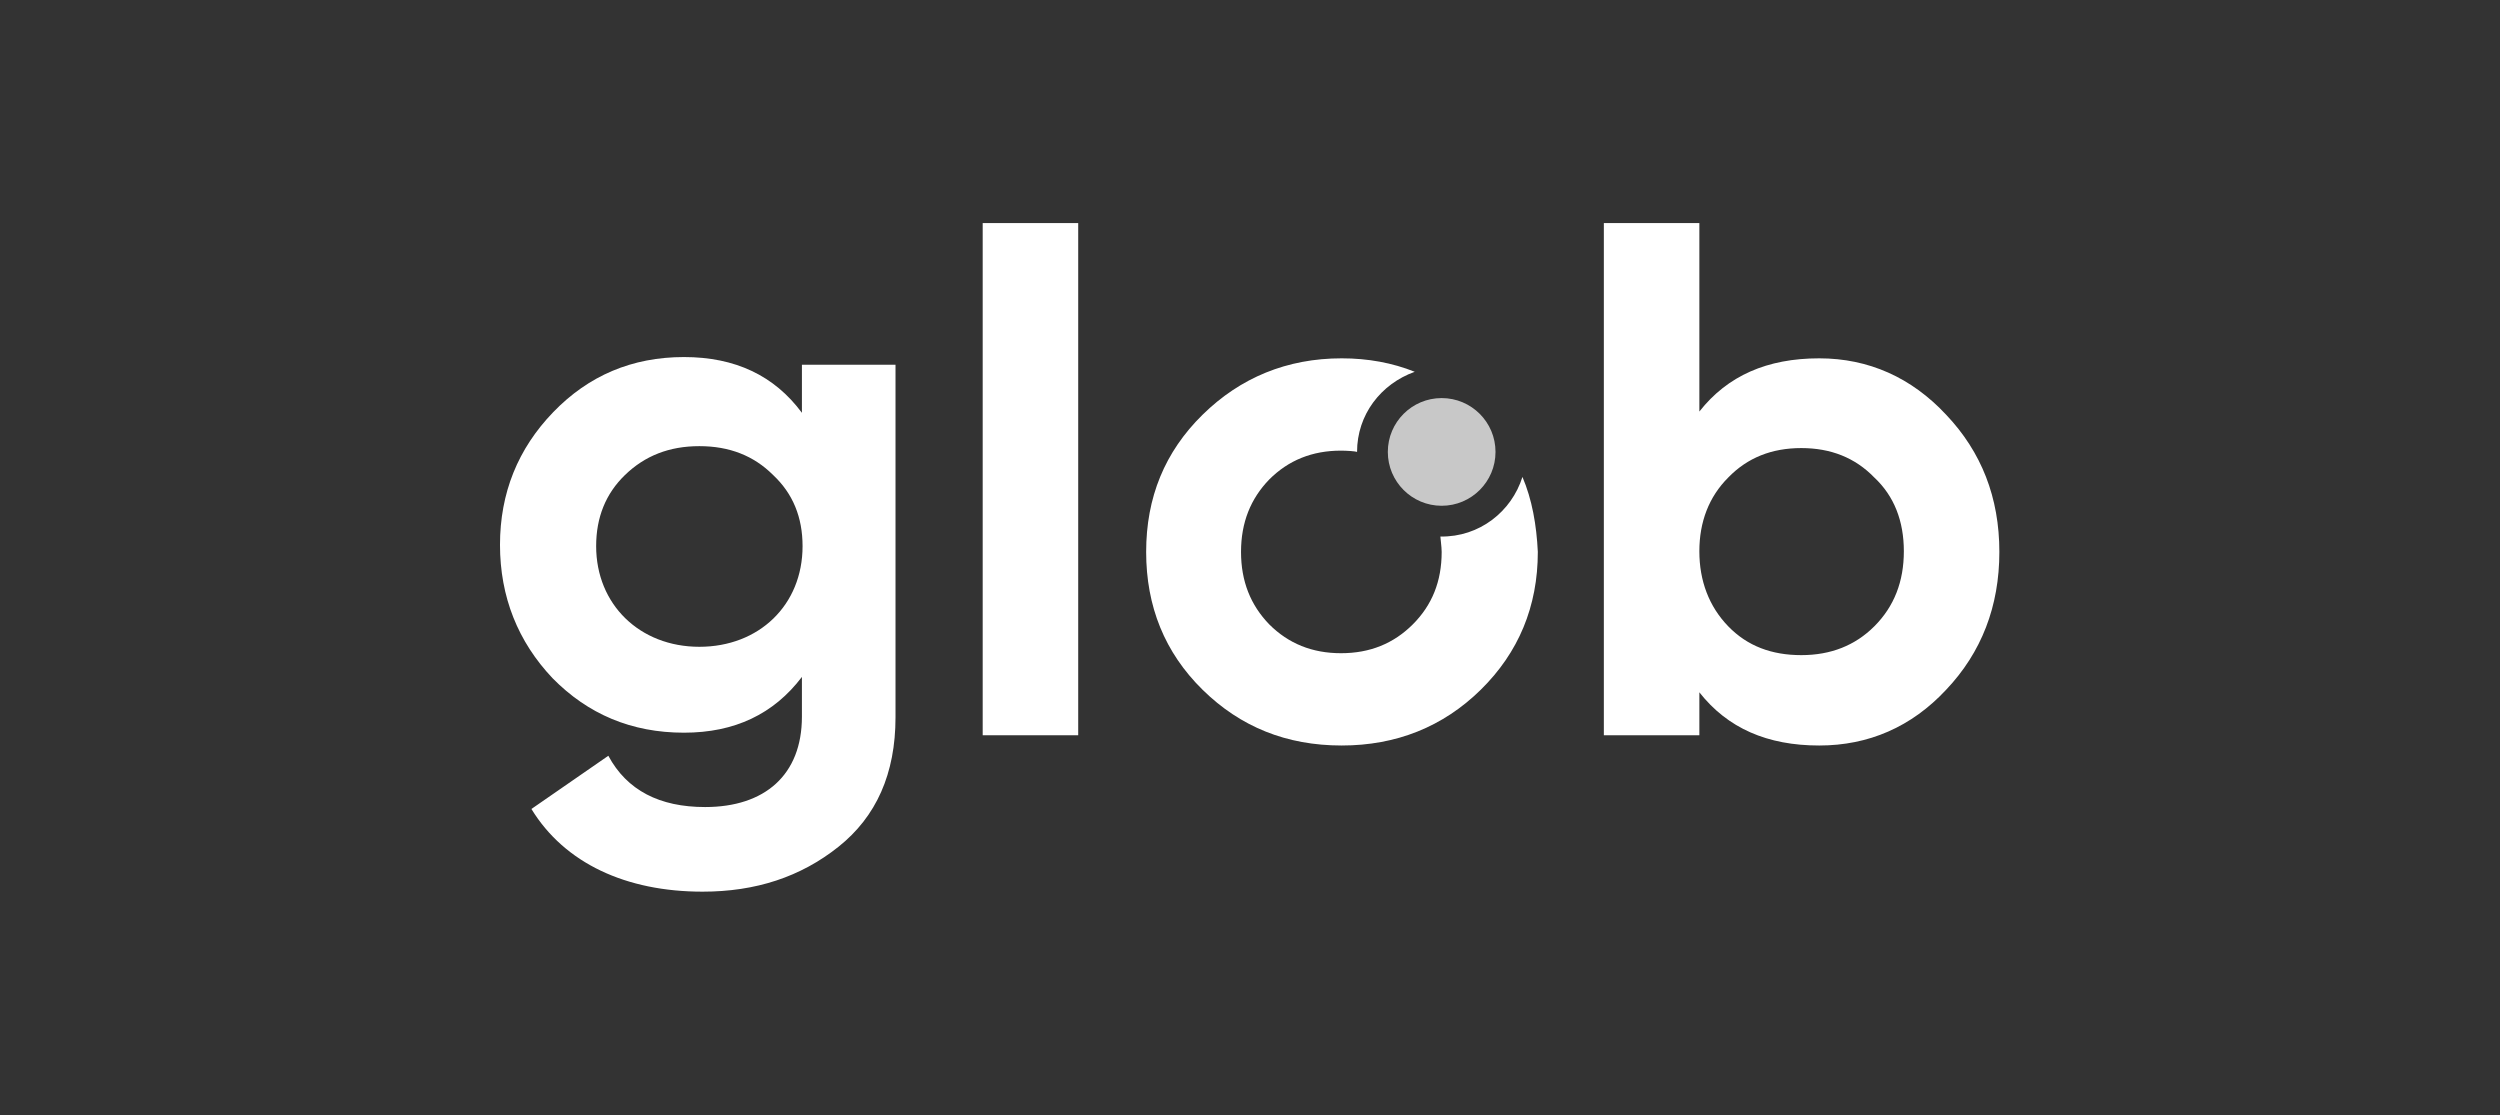 <?xml version="1.0" encoding="utf-8"?>
<!-- Generator: Adobe Illustrator 25.0.1, SVG Export Plug-In . SVG Version: 6.00 Build 0)  -->
<!DOCTYPE svg PUBLIC "-//W3C//DTD SVG 1.1//EN" "http://www.w3.org/Graphics/SVG/1.1/DTD/svg11.dtd">
<svg version="1.1" id="Layer_1" xmlns:x="http://ns.adobe.com/Extensibility/1.0/" xmlns:i="http://ns.adobe.com/AdobeIllustrator/10.0/" xmlns:graph="http://ns.adobe.com/Graphs/1.0/"
	 xmlns="http://www.w3.org/2000/svg" xmlns:xlink="http://www.w3.org/1999/xlink" x="0px" y="0px" viewBox="0 0 390 174"
	 style="enable-background:new 0 0 390 174;" xml:space="preserve">
<rect x="0" y="0" width="390" height="174" fill="#333333" stroke="none"/>
<style type="text/css">
	.st0{fill:#FFFFFF;}
	.st1{fill:#C8C8C8;}
</style>
<g>
	<g>
		<path class="st0" d="M125.2,56.9h14.5v55c0,8.8-3,15.5-8.9,20.2c-5.9,4.7-12.9,7-21.2,7c-11.9,0-21.5-4.4-26.7-12.9l12-8.3
			c2.9,5.4,8,8,15.1,8c9.3,0,15.1-5,15.1-14.1v-6.2c-4.4,5.8-10.5,8.7-18.4,8.7c-8.2,0-15-2.9-20.5-8.5c-5.4-5.7-8.2-12.7-8.2-20.8
			c0-8.1,2.8-15,8.3-20.7c5.5-5.7,12.3-8.6,20.4-8.6c8,0,14.1,2.9,18.4,8.7V56.9z M120.6,74.1c-3-3-6.8-4.5-11.5-4.5
			c-4.7,0-8.5,1.5-11.6,4.5c-3,2.9-4.5,6.6-4.5,11.1c0,9.1,6.8,15.7,16.1,15.7s16.1-6.5,16.1-15.7C125.2,80.7,123.7,77,120.6,74.1z"
			/>
		<rect x="153.3" y="34.8" class="st0" width="14.9" height="79.9"/>
		<path class="st0" d="M237.5,74.4c-1.7,5.4-6.7,9.4-12.8,9.3c0,0.3,0.2,1.6,0.2,2.4c0,4.6-1.5,8.3-4.5,11.3c-3,3-6.7,4.5-11.2,4.5
			c-4.5,0-8.2-1.5-11.2-4.5c-2.9-3-4.4-6.7-4.4-11.3c0-4.6,1.5-8.3,4.4-11.3c3-3,6.7-4.5,11.2-4.5c0.9,0,2.3,0.1,2.5,0.2
			c0-5.8,3.7-10.6,9-12.5c-3.5-1.4-7.3-2.1-11.4-2.1c-8.5,0-15.8,3-21.7,8.8c-5.9,5.8-8.8,12.9-8.8,21.4c0,8.5,2.9,15.7,8.8,21.5
			c5.9,5.8,13.1,8.7,21.7,8.7c8.5,0,15.8-2.9,21.7-8.7c5.9-5.8,8.9-13,8.9-21.5C239.7,81.9,239,77.9,237.5,74.4z"/>
		<path class="st0" d="M303.6,64.7c5.5,5.8,8.3,12.9,8.3,21.4s-2.8,15.7-8.3,21.5c-5.4,5.8-12.1,8.7-19.8,8.7
			c-8.1,0-14.3-2.7-18.7-8.3v6.7h-14.9V34.8h14.9v29.4c4.4-5.6,10.6-8.3,18.7-8.3C291.5,55.9,298.2,58.9,303.6,64.7z M281,102.2
			c4.6,0,8.4-1.5,11.4-4.5c3.1-3.1,4.6-7,4.6-11.7s-1.5-8.6-4.6-11.5c-3-3.1-6.8-4.6-11.4-4.6c-4.6,0-8.4,1.5-11.4,4.6
			c-3,3-4.5,6.9-4.5,11.5s1.5,8.6,4.5,11.7C272.6,100.8,276.4,102.2,281,102.2z"/>
	</g>
	<circle class="st1" cx="224.9" cy="70.5" r="8.4"/>
</g>
</svg>
